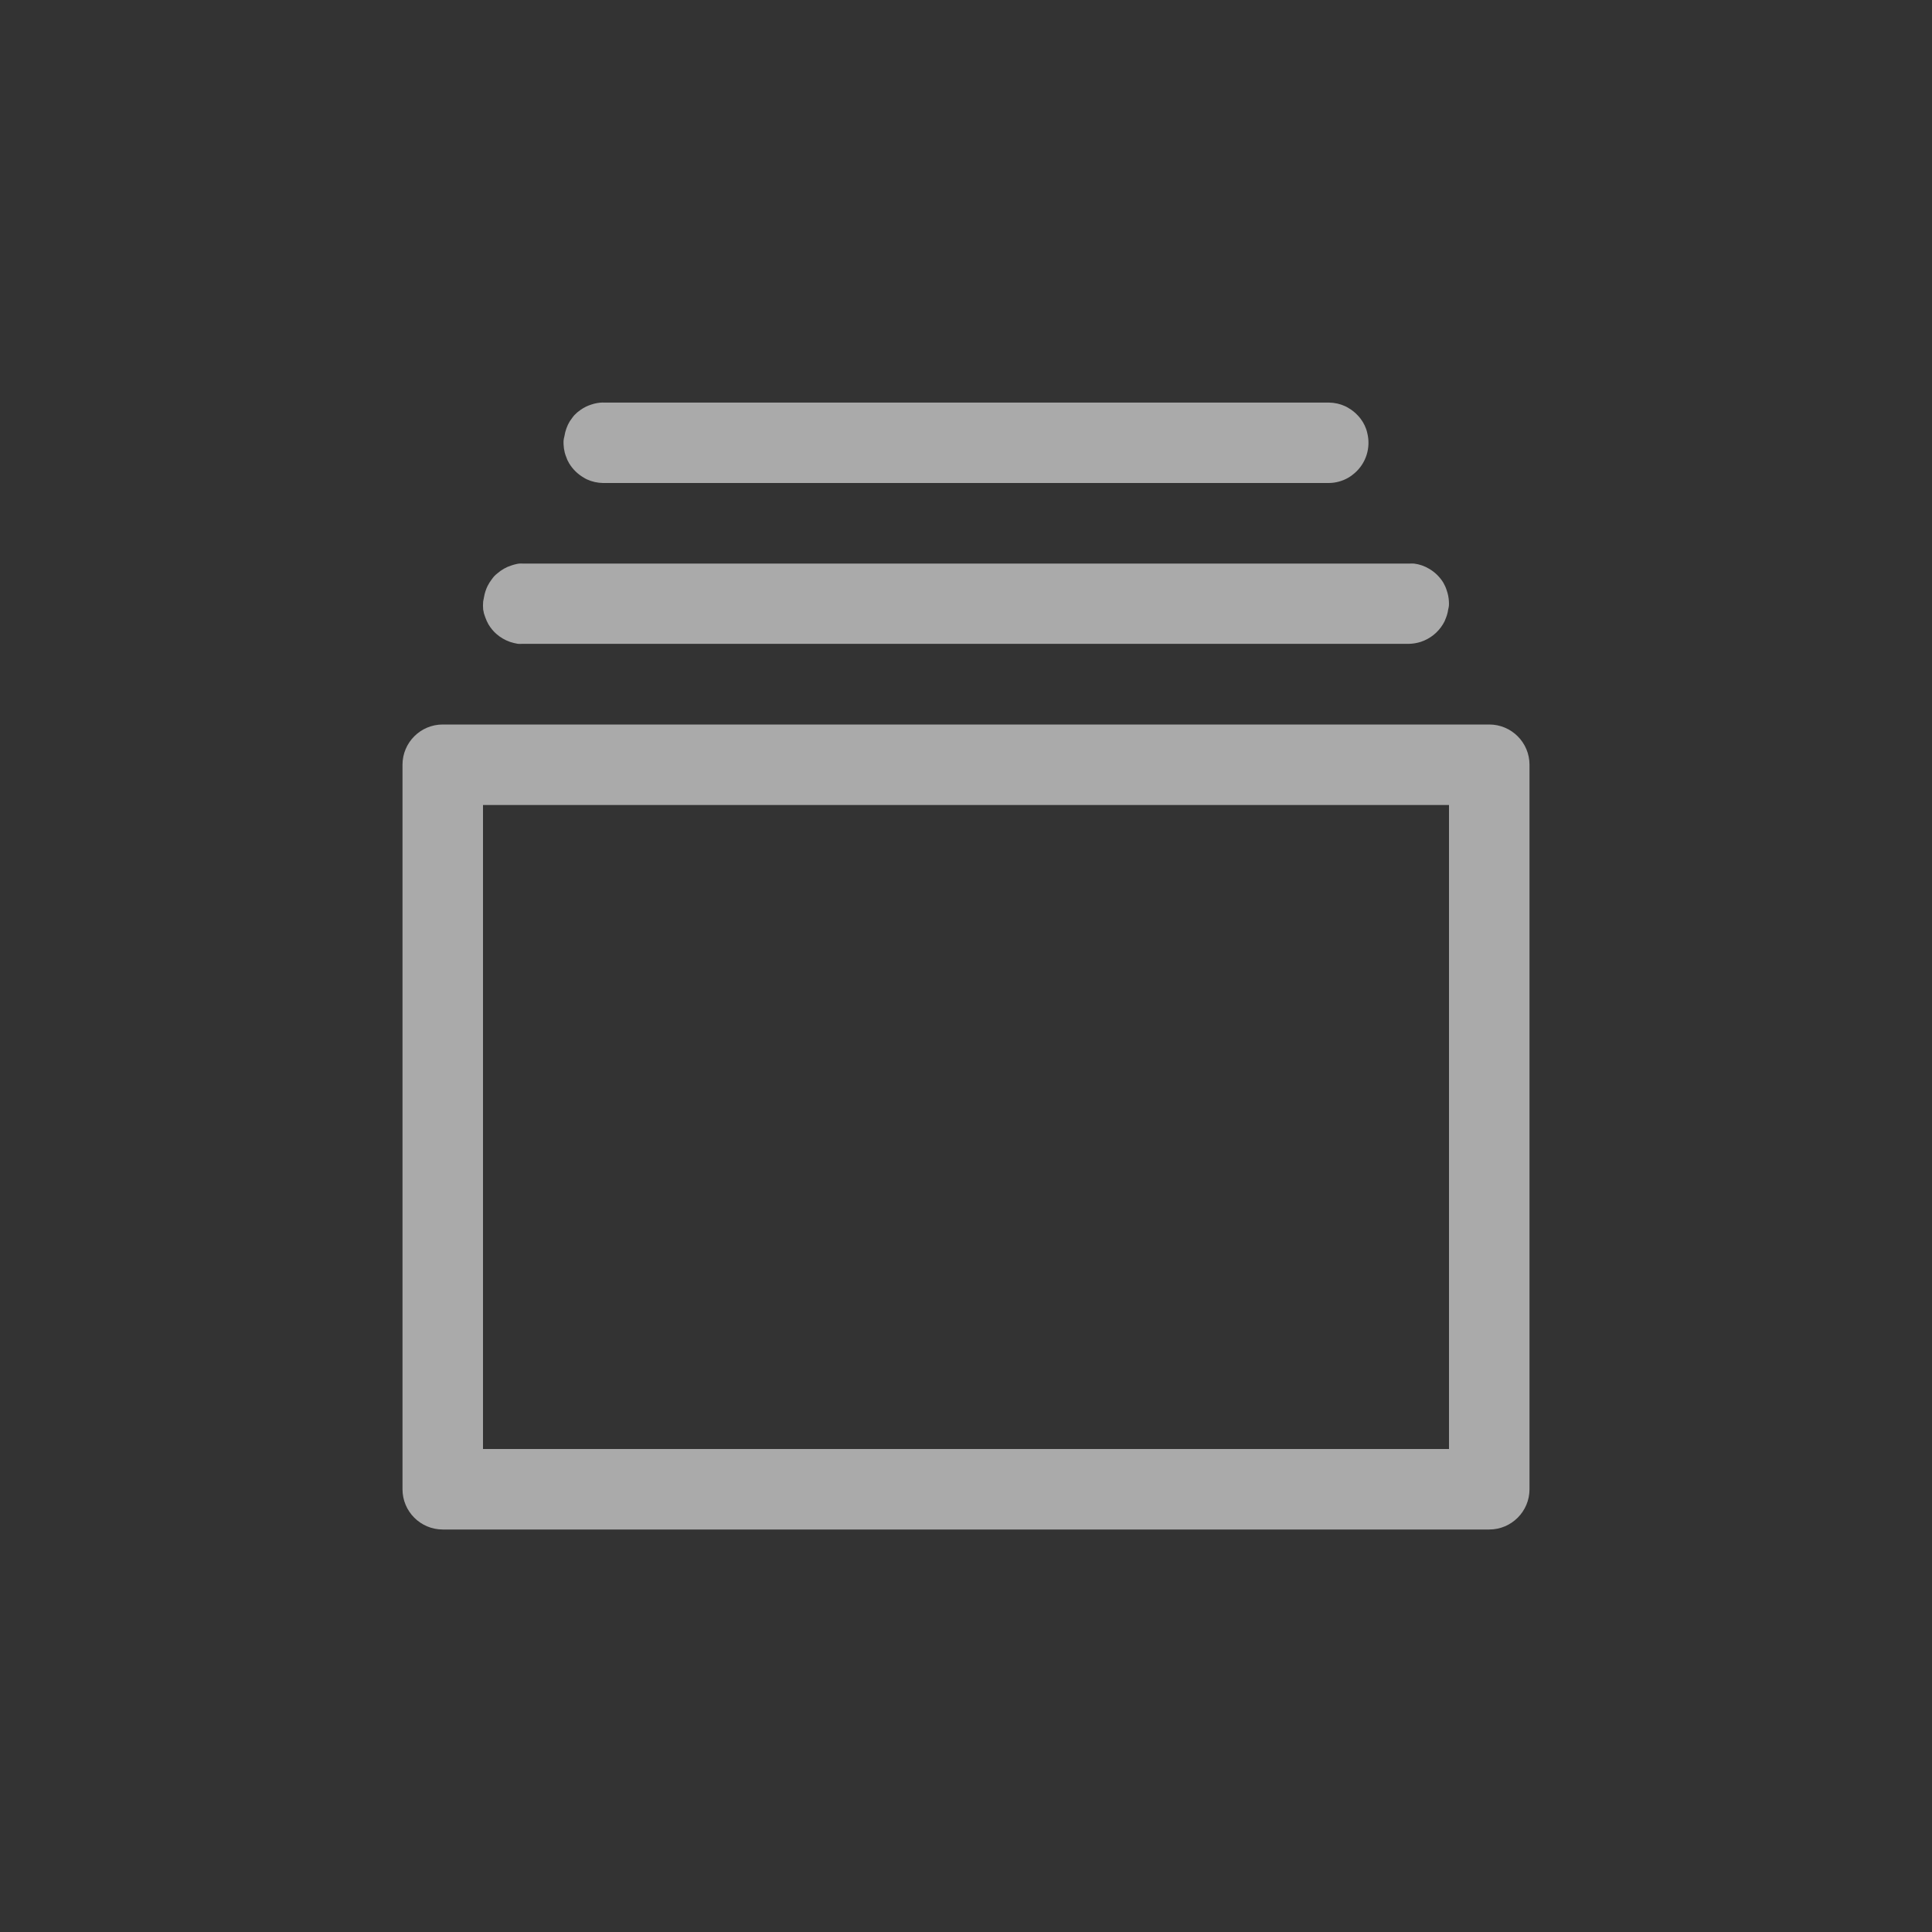 <?xml version="1.0" encoding="UTF-8"?>
<svg width="24px" height="24px" viewBox="0 0 24 24" version="1.1" xmlns="http://www.w3.org/2000/svg" xmlns:xlink="http://www.w3.org/1999/xlink">
    <rect x="0" y="0" width="24" height="24" fill="#333333" stroke="none"/>
    <!-- Generator: Sketch 47.1 (45422) - http://www.bohemiancoding.com/sketch -->
    <title>mainwindow_dark_normal</title>
    <desc>Created with Sketch.</desc>
    <defs></defs>
    <g id="Page-1" stroke="none" stroke-width="1" fill="none" fill-rule="evenodd" opacity="0.971">
        <g id="folder-normal" fill="#FFFFFF">
            <path d="M7.492,5 C7.443,5.001 7.394,5.009 7.347,5.025 C7.299,5.04 7.254,5.062 7.213,5.091 C7.185,5.11 7.16,5.131 7.137,5.155 C7.126,5.167 7.116,5.18 7.106,5.194 C7.096,5.207 7.086,5.221 7.077,5.235 C7.069,5.249 7.061,5.263 7.054,5.278 C7.047,5.293 7.041,5.309 7.035,5.325 C7.024,5.356 7.016,5.388 7.011,5.421 C7.006,5.437 7.003,5.454 7.001,5.472 C7,5.488 7,5.504 7.001,5.521 C7.002,5.554 7.007,5.588 7.015,5.62 C7.019,5.636 7.024,5.652 7.03,5.667 C7.036,5.683 7.042,5.699 7.048,5.714 C7.055,5.729 7.063,5.743 7.071,5.757 C7.115,5.829 7.176,5.889 7.248,5.931 C7.262,5.94 7.276,5.948 7.291,5.955 C7.354,5.984 7.422,5.999 7.491,6 L16.509,6 C16.592,5.999 16.674,5.977 16.746,5.936 C16.776,5.919 16.803,5.899 16.828,5.877 C16.97,5.754 17.03,5.562 16.985,5.38 C16.978,5.347 16.967,5.316 16.953,5.286 C16.946,5.271 16.938,5.257 16.93,5.243 C16.912,5.214 16.892,5.187 16.869,5.163 C16.835,5.126 16.796,5.094 16.752,5.069 C16.739,5.06 16.724,5.053 16.71,5.046 C16.647,5.017 16.579,5.002 16.509,5.001 L7.491,5.001 L7.492,5 Z M6.498,7.001 C6.481,7 6.464,7 6.447,7.001 C6.43,7.003 6.414,7.007 6.398,7.011 C6.382,7.015 6.367,7.019 6.351,7.025 C6.287,7.045 6.229,7.079 6.178,7.123 C6.165,7.133 6.153,7.144 6.141,7.156 C6.13,7.168 6.12,7.181 6.11,7.195 C6.09,7.221 6.072,7.249 6.057,7.279 C6.035,7.324 6.02,7.372 6.012,7.421 C6.008,7.438 6.005,7.455 6.002,7.472 C5.999,7.506 5.999,7.539 6.002,7.572 C6.005,7.589 6.008,7.605 6.012,7.621 C6.017,7.637 6.022,7.653 6.028,7.668 C6.039,7.7 6.053,7.73 6.069,7.758 C6.095,7.801 6.127,7.84 6.165,7.874 C6.215,7.918 6.273,7.952 6.336,7.974 C6.352,7.979 6.369,7.984 6.385,7.988 C6.401,7.992 6.417,7.995 6.434,7.998 C6.453,7.999 6.472,7.999 6.491,7.998 L17.504,7.998 C17.554,7.997 17.603,7.988 17.651,7.973 C17.666,7.967 17.682,7.961 17.697,7.955 C17.805,7.907 17.892,7.824 17.945,7.718 C17.952,7.703 17.958,7.687 17.964,7.671 C17.97,7.656 17.975,7.64 17.979,7.624 C17.984,7.608 17.987,7.592 17.989,7.575 C17.994,7.558 17.997,7.541 17.999,7.524 C18,7.508 18,7.492 17.999,7.475 C17.997,7.425 17.987,7.376 17.97,7.329 C17.96,7.297 17.946,7.267 17.93,7.239 C17.886,7.167 17.825,7.107 17.752,7.065 C17.695,7.031 17.632,7.009 17.566,7.001 C17.547,7 17.528,7 17.509,7.001 L6.495,7.001 L6.498,7.001 Z M5.5,9 C5.224,9 5,9.224 5,9.5 L5,18.5 C5,18.776 5.224,19 5.5,19 L18.5,19 C18.776,19 19,18.776 19,18.5 L19,9.5 C19,9.224 18.776,9 18.5,9 L5.5,9 L5.5,9 Z M6,10 L18,10 L18,18 L6,18 L6,10 L6,10 Z" id="rect34176" opacity="0.6"></path>
        </g>
    </g>
</svg>